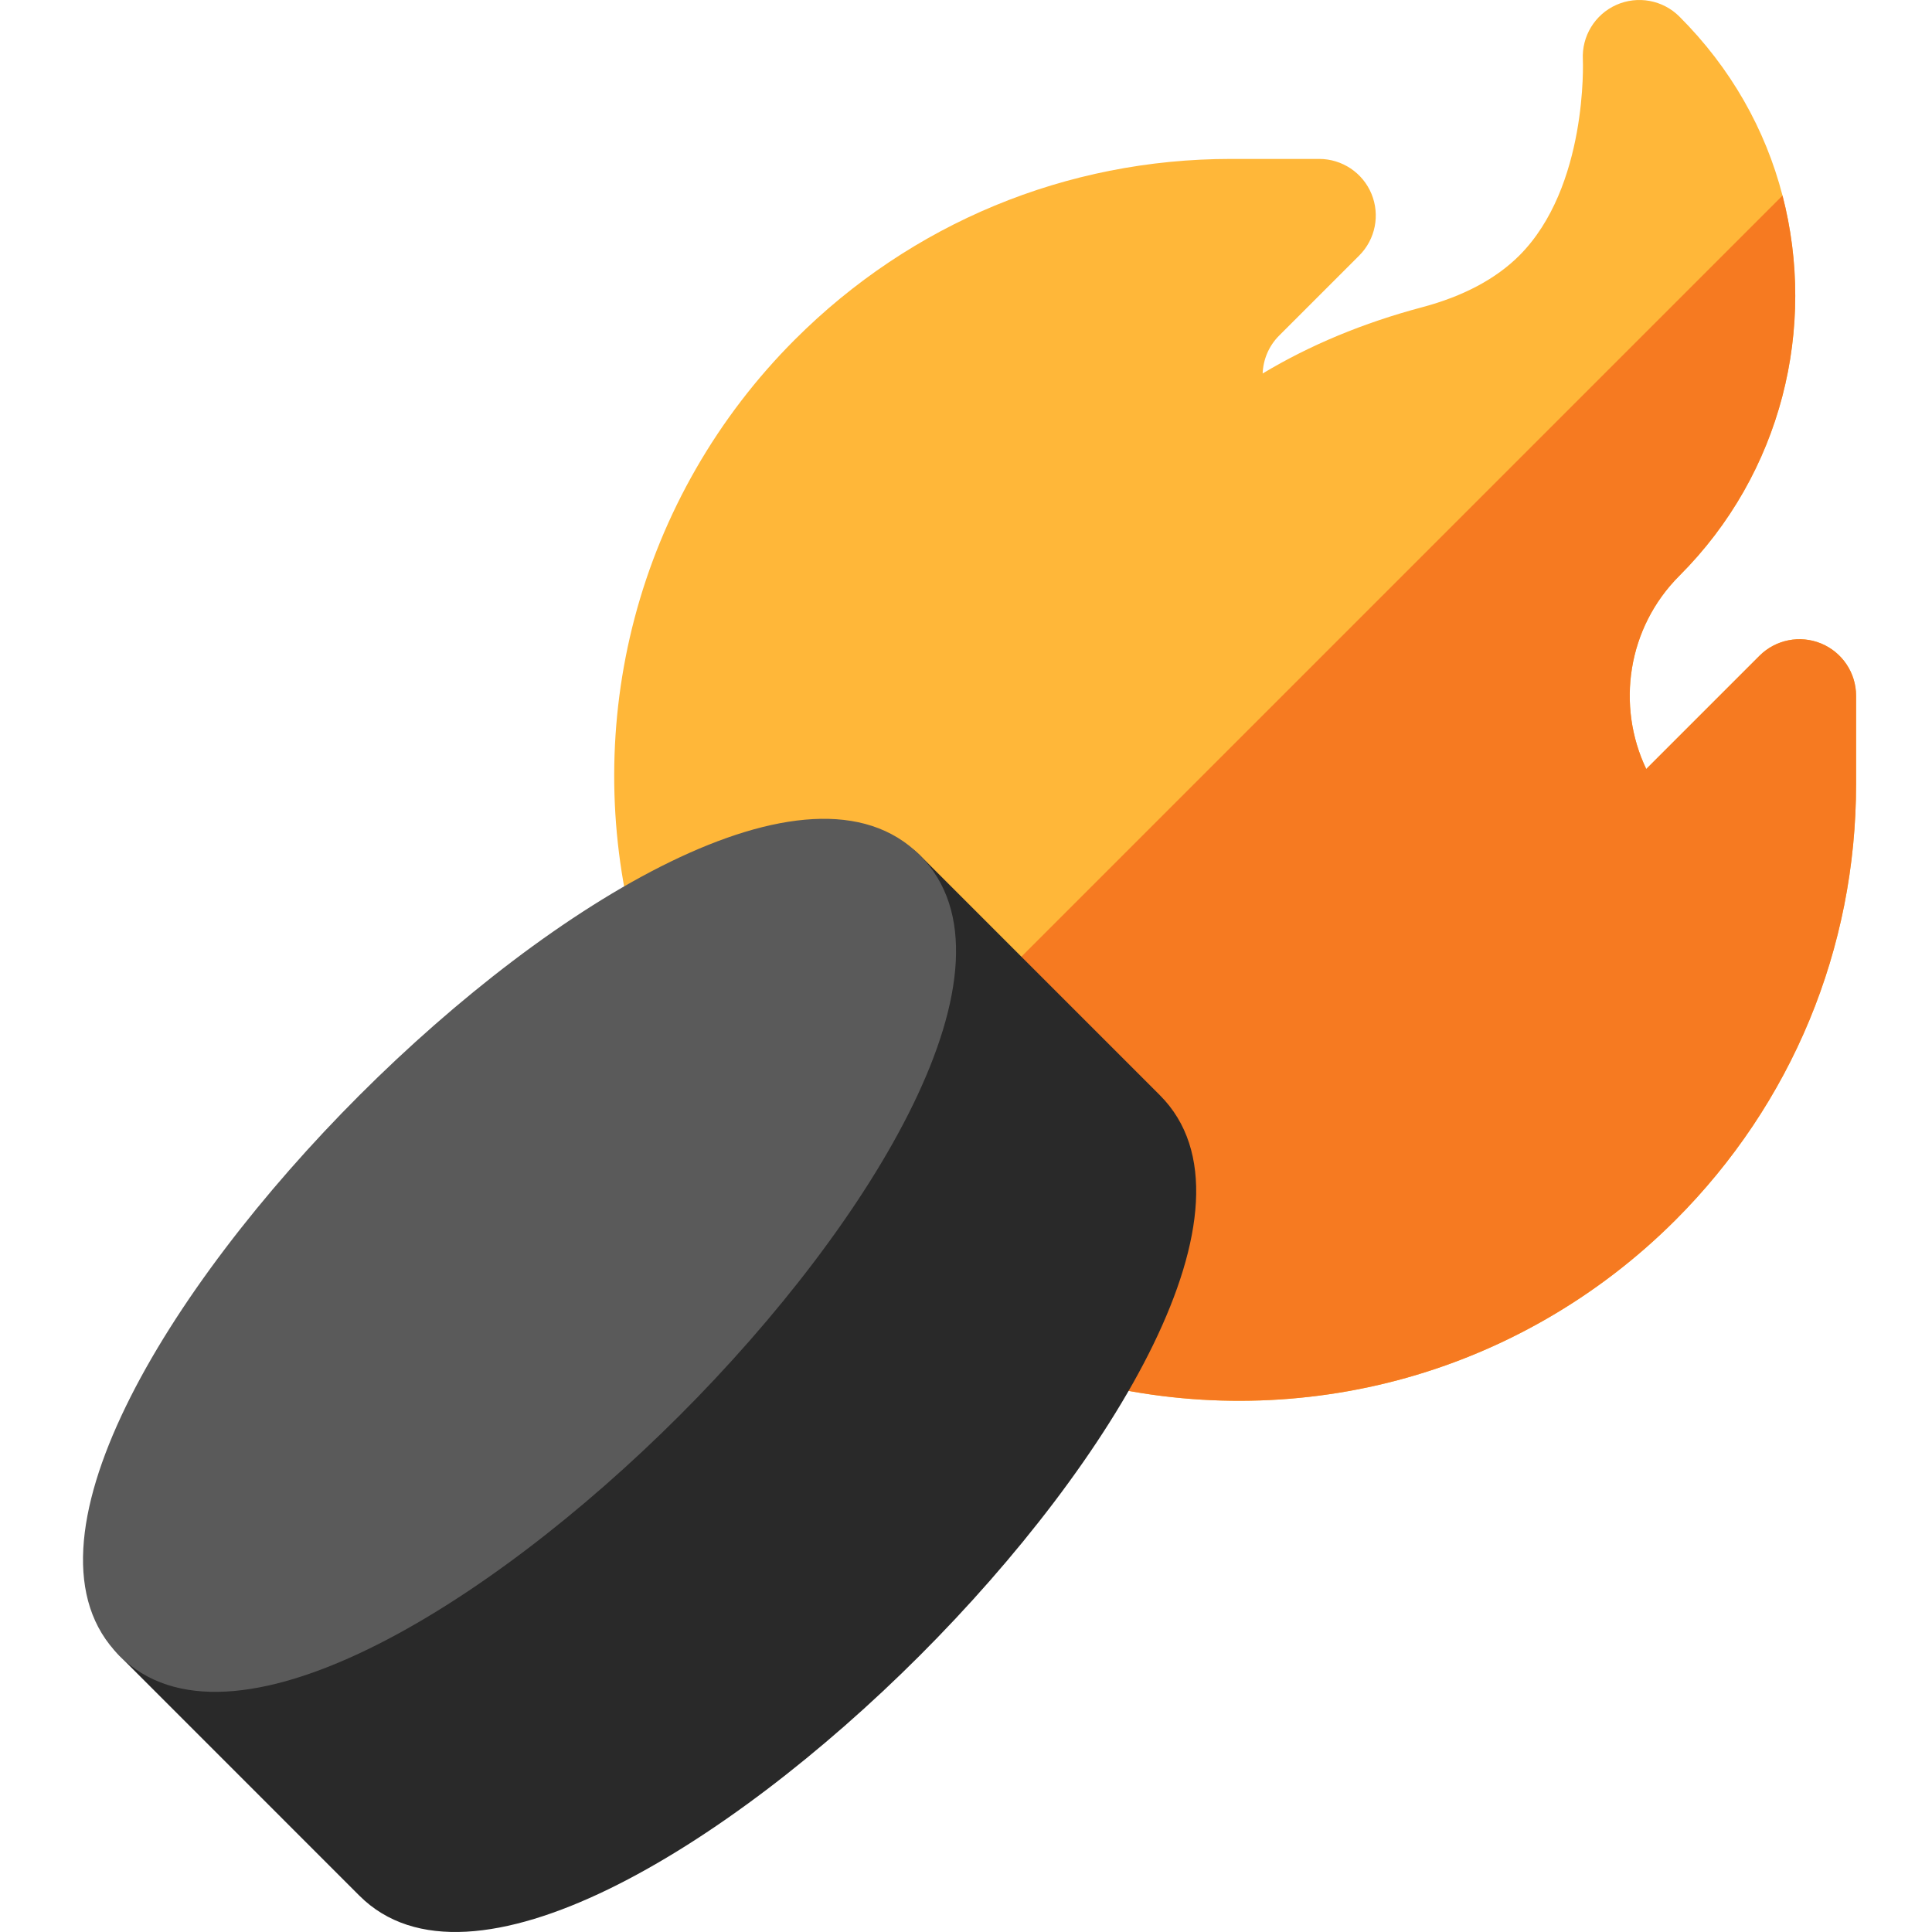 <svg height="511pt" viewBox="-21 0 511 511.999" width="511pt" xmlns="http://www.w3.org/2000/svg"><path d="m470.383 207.742v-23.348c0-6.066-3.656-11.535-9.262-13.859-5.605-2.312-12.055-1.039-16.348 3.254l-30.004 30c-7.969-16.723-5.043-37.383 8.789-51.215 27.258-27.258 36.367-65.895 27.324-100.75-4.527-17.508-13.641-33.754-27.324-47.434-4.391-4.391-11.051-5.621-16.73-3.086-5.672 2.531-9.191 8.316-8.852 14.527.02.332 1.336 33.711-16.844 51.891-6.195 6.191-14.863 10.805-25.766 13.703-15.586 4.145-29.727 10.027-42.25 17.555.141-3.648 1.59-7.262 4.375-10.047l21.215-21.211c4.289-4.293 5.57-10.734 3.25-16.348-2.316-5.602-7.789-9.25-13.852-9.258h-23.348c-43.672 0-84.734 17.008-115.613 47.887-20.469 20.469-35.164 46.023-42.488 73.871-7.109 27.016-7.176 55.598-.219 82.652.672 2.594 2.027 4.973 3.922 6.867l108.75 108.746c1.895 1.895 4.27 3.25 6.863 3.922 27.055 6.957 55.637 6.887 82.656-.219 27.844-7.324 53.391-22.027 73.863-42.496 30.879-30.879 47.891-71.934 47.891-115.605zm0 0" fill="#ffb739"/><path d="m422.492 323.348c-20.473 20.469-46.02 35.172-73.863 42.496-27.02 7.105-55.602 7.176-82.656.219-2.594-.672-4.969-2.027-6.863-3.922l-59.273-59.27 251.047-251.047c9.043 34.855-.066 73.492-27.324 100.75-13.832 13.832-16.758 34.492-8.789 51.215l30.004-30c4.293-4.293 10.742-5.566 16.348-3.254 5.605 2.324 9.262 7.793 9.262 13.859v23.348c0 43.672-17.012 84.727-47.891 115.605zm0 0" fill="#f67a21"/><path d="m73.754 502.383-63.637-63.641c-5.859-5.855-5.859-15.355 0-21.211l190.918-190.922c5.859-5.855 15.355-5.855 21.215 0l63.637 63.641c29.152 29.148-12.555 97.41-63.641 148.492-51.082 51.086-119.34 92.789-148.492 63.641zm0 0" fill="#292929"/><path d="m10.117 438.742c-29.152-29.148 12.555-97.406 63.641-148.492 51.082-51.082 119.344-92.789 148.492-63.641 29.148 29.152-12.555 97.41-63.641 148.492-51.086 51.086-119.344 92.793-148.492 63.641zm0 0" fill="#5a5a5a"/></svg>